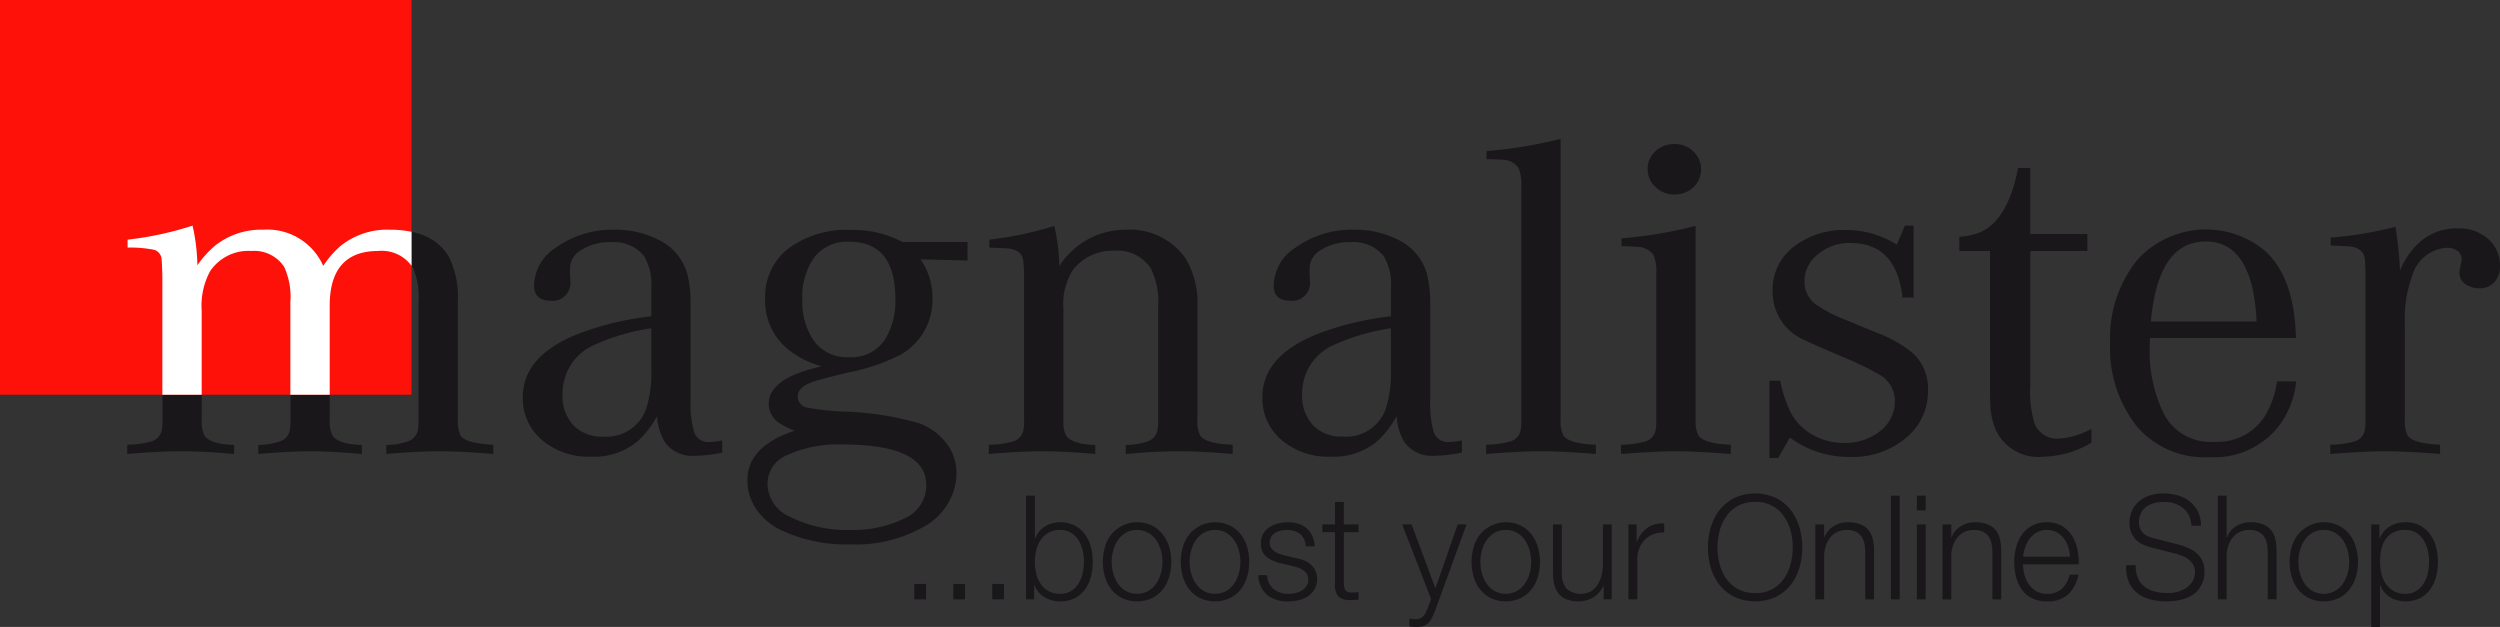 <svg xmlns="http://www.w3.org/2000/svg" xmlns:xlink="http://www.w3.org/1999/xlink" width="164.159" height="41.167" viewBox="0 0 164.159 41.167"><rect x="0" y="0" width="164.159" height="41.167" fill="#333333" stroke="none"/><defs><style>.a{fill:none;}.b{clip-path:url(#a);}.c{fill:#19171a;}.d{fill:#fe1109;}.e{fill:#fff;}</style><clipPath id="a"><rect class="a" x="0.001" width="164.157" height="41.167"/></clipPath></defs><title>magnalister_logo</title><g class="b"><g class="b"><path class="c" d="M8.382,16.257v-.52a21.821,21.821,0,0,0,4.267-.92,12.744,12.744,0,0,1,.314,2.597,6.844,6.844,0,0,1,1.213-1.32,4.861,4.861,0,0,1,3.117-1.009,4.008,4.008,0,0,1,3.935,2.374,6.501,6.501,0,0,1,1.134-1.306,4.886,4.886,0,0,1,3.275-1.069q2.801,0,3.857,1.811a6.042,6.042,0,0,1,.567,2.968v7.704a2.066,2.066,0,0,0,.189,1.04q.362.52,2.141.594v.608q-2.109-.178-3.526-.178-1.432,0-3.495.178V29.216a4.09,4.09,0,0,0,1.464-.253.988.988,0,0,0,.599-.684,3.16,3.16,0,0,0,.048-.667v-7.808a4.776,4.776,0,0,0-.378-2.256A2.392,2.392,0,0,0,24.85,16.48q-3.196,0-3.196,3.592v7.541a1.999,1.999,0,0,0,.173.98q.378.579,1.936.624v.593q-2.062-.178-3.4-.178-1.322,0-3.401.178V29.216a4.193,4.193,0,0,0,1.465-.253.945.945,0,0,0,.598-.684,3.087,3.087,0,0,0,.048-.667V19.849a4.753,4.753,0,0,0-.41-2.33,2.36,2.36,0,0,0-2.156-1.039,3.017,3.017,0,0,0-2.708,1.336,4.76,4.76,0,0,0-.551,2.582v7.214a1.999,1.999,0,0,0,.173.98q.378.579,1.952.624v.593q-2.061-.178-3.494-.178-1.417,0-3.526.178v-.608a5.859,5.859,0,0,0,1.606-.223.965.965,0,0,0,.661-.712,3.382,3.382,0,0,0,.048-.698v-9.41q-.016-.787-.048-1.084a.693.693,0,0,0-.488-.668,7.92,7.92,0,0,0-1.748-.148"/><path class="c" d="M43.143,27.33a6.516,6.516,0,0,1-1.244,1.618,4.461,4.461,0,0,1-3.085,1.039,4.745,4.745,0,0,1-3.18-1.054,3.572,3.572,0,0,1-1.306-2.85q0-2.73,3.667-4.171a19.498,19.498,0,0,1,4.77-1.143V18.958a3.652,3.652,0,0,0-.488-2.166,2.579,2.579,0,0,0-2.172-.891,3.487,3.487,0,0,0-2.126.638,1.381,1.381,0,0,0-.551,1.143v.267c.011.178.016.327.016.446a1.174,1.174,0,0,1-1.306,1.351q-1.07,0-1.07-1.025a3.026,3.026,0,0,1,1.416-2.448,6.332,6.332,0,0,1,3.873-1.188,6.178,6.178,0,0,1,2.833.638,3.564,3.564,0,0,1,1.953,2.301,8.425,8.425,0,0,1,.204,2.078v6.205a6.543,6.543,0,0,0,.236,2.078.975.975,0,0,0,1.024.638,4.436,4.436,0,0,0,.819-.104v.802a10.006,10.006,0,0,1-1.81.207,2.195,2.195,0,0,1-1.984-.935,3.753,3.753,0,0,1-.488-1.663m-.378-5.774a14.059,14.059,0,0,0-3.621,1.039,3.472,3.472,0,0,0-2.204,3.31A2.762,2.762,0,0,0,37.696,27.97a2.586,2.586,0,0,0,1.92.698,2.75,2.75,0,0,0,2.803-1.797,7.718,7.718,0,0,0,.346-2.671Z"/><path class="c" d="M59.247,15.886H63.53v1.218L60.444,17.03a4.379,4.379,0,0,1,.786,2.538,4.146,4.146,0,0,1-2.094,3.725,13.271,13.271,0,0,1-3.463,1.173q-1.385.326-2.204.579-1.085.341-1.086.994a.731.731,0,0,0,.63.728,15.446,15.446,0,0,0,2.282.252,20.217,20.217,0,0,1,5.007.758,3.925,3.925,0,0,1,2.015,1.573,3.157,3.157,0,0,1,.488,1.722,3.824,3.824,0,0,1-.503,1.885,4.123,4.123,0,0,1-1.37,1.47,9.069,9.069,0,0,1-5.117,1.321,9.986,9.986,0,0,1-4.613-.98,4.037,4.037,0,0,1-1.567-1.373,3.331,3.331,0,0,1-.558-1.863q0-2.226,3.102-3.251a4.813,4.813,0,0,1-1.008-.503,1.511,1.511,0,0,1-.693-1.262q0-1.692,3.48-2.464a6.032,6.032,0,0,1-2.078-1.01,4.089,4.089,0,0,1-1.638-3.37,4.051,4.051,0,0,1,1.465-3.31A6.433,6.433,0,0,1,55.926,15.1a6.844,6.844,0,0,1,3.321.786m-3.935,13.3a8.063,8.063,0,0,0-3.653.712,2.014,2.014,0,0,0-1.26,1.87,2.39,2.39,0,0,0,1.448,2.152,8.242,8.242,0,0,0,3.936.876,7.602,7.602,0,0,0,3.731-.817,2.338,2.338,0,0,0,1.306-2.137q0-2.658-5.509-2.656m.44-13.315A2.732,2.732,0,0,0,53.47,16.895a4.472,4.472,0,0,0-.786,2.791,4.476,4.476,0,0,0,.677,2.568,2.666,2.666,0,0,0,2.393,1.202,2.628,2.628,0,0,0,2.361-1.173,4.778,4.778,0,0,0,.677-2.656q0-3.756-3.038-3.756"/><path class="c" d="M64.962,16.257v-.52a22.662,22.662,0,0,0,4.267-.905,12.933,12.933,0,0,1,.33,2.642A5.152,5.152,0,0,1,73.92,15.085a4.465,4.465,0,0,1,3.92,1.87,5.733,5.733,0,0,1,.787,3.31v7.303a2.014,2.014,0,0,0,.189,1.04q.378.534,2.126.594v.608q-2.11-.178-3.542-.178-1.433,0-3.48.178V29.216a4.392,4.392,0,0,0,1.496-.253.981.981,0,0,0,.582-.684,3.087,3.087,0,0,0,.048-.667V20.161a4.892,4.892,0,0,0-.488-2.553A2.598,2.598,0,0,0,73.18,16.465a3.288,3.288,0,0,0-2.708,1.232,4.164,4.164,0,0,0-.645,2.583v7.333a1.999,1.999,0,0,0,.173.98q.393.579,1.921.624v.593q-2.062-.178-3.479-.178-1.402,0-3.511.178v-.608a6.069,6.069,0,0,0,1.621-.223.962.962,0,0,0,.645-.712,3.382,3.382,0,0,0,.048-.698v-9.41a9.204,9.204,0,0,0-.063-1.084q-.095-.652-.945-.757-.394-.029-1.275-.059"/><path class="c" d="M91.708,27.33a6.534,6.534,0,0,1-1.242,1.618,4.464,4.464,0,0,1-3.086,1.039,4.744,4.744,0,0,1-3.18-1.054,3.572,3.572,0,0,1-1.306-2.85q0-2.73,3.668-4.171a19.474,19.474,0,0,1,4.77-1.143V18.958a3.652,3.652,0,0,0-.488-2.166,2.578,2.578,0,0,0-2.172-.891,3.489,3.489,0,0,0-2.126.638,1.381,1.381,0,0,0-.551,1.143v.267c.011.178.016.327.016.446a1.175,1.175,0,0,1-1.307,1.351q-1.071,0-1.07-1.025A3.024,3.024,0,0,1,85.05,16.272a6.33,6.33,0,0,1,3.873-1.188,6.178,6.178,0,0,1,2.833.638,3.564,3.564,0,0,1,1.953,2.301,8.419,8.419,0,0,1,.205,2.078v6.205a6.548,6.548,0,0,0,.235,2.078.975.975,0,0,0,1.024.638,4.45,4.45,0,0,0,.819-.104v.802a10.028,10.028,0,0,1-1.812.207,2.197,2.197,0,0,1-1.984-.935,3.774,3.774,0,0,1-.488-1.663m-.377-5.774a14.075,14.075,0,0,0-3.622,1.039,3.473,3.473,0,0,0-2.204,3.31,2.762,2.762,0,0,0,.756,2.064,2.586,2.586,0,0,0,1.921.698A2.748,2.748,0,0,0,90.985,26.87a7.718,7.718,0,0,0,.346-2.671Z"/><path class="c" d="M102.477,9.117v18.45a2.057,2.057,0,0,0,.189,1.04q.393.534,2.126.594v.608q-2.299-.178-3.605-.178t-3.605.178v-.608a6.03,6.03,0,0,0,1.621-.224.961.961,0,0,0,.645-.712,3.448,3.448,0,0,0,.047-.698V12.235a2.748,2.748,0,0,0-.189-1.217,1.348,1.348,0,0,0-1.086-.535c-.274-.019-.609-.03-1.008-.03V9.919a29.324,29.324,0,0,0,4.865-.801"/><path class="c" d="M111.34,14.832V27.568a2.055,2.055,0,0,0,.189,1.04q.393.534,2.126.594v.608q-2.3-.178-3.605-.178-1.308,0-3.605.178v-.608a6.079,6.079,0,0,0,1.621-.223.965.965,0,0,0,.645-.713,3.448,3.448,0,0,0,.047-.698v-9.619a2.746,2.746,0,0,0-.189-1.216,1.313,1.313,0,0,0-1.086-.52,9.086,9.086,0,0,0-1.008-.045v-.519a28.701,28.701,0,0,0,4.864-.816m-1.37-5.374a1.708,1.708,0,0,1,1.213.475,1.617,1.617,0,0,1,.089,2.285q-.036.039-.074.075a1.745,1.745,0,0,1-1.244.475,1.712,1.712,0,0,1-1.242-.49,1.508,1.508,0,0,1-.52-1.157,1.568,1.568,0,0,1,.504-1.188,1.822,1.822,0,0,1,1.275-.475"/><path class="c" d="M116.189,30.076V25h.709a8.034,8.034,0,0,0,.709,2.123,3.558,3.558,0,0,0,1.425,1.432,4.112,4.112,0,0,0,2.054.528,3.618,3.618,0,0,0,2.456-.847,2.442,2.442,0,0,0,.882-1.885,2,2,0,0,0-1.039-1.767,20.607,20.607,0,0,0-2.409-1.157q-1.936-.831-2.393-1.054a3.451,3.451,0,0,1-2.188-3.222,3.549,3.549,0,0,1,1.354-2.924A5.433,5.433,0,0,1,121.242,15.1a6.235,6.235,0,0,1,3.307.964l.535-1.246h.568v4.72h-.725q-.409-3.577-3.385-3.577a3.194,3.194,0,0,0-2.283.832,2.211,2.211,0,0,0-.771,1.677,1.879,1.879,0,0,0,.677,1.47,8.806,8.806,0,0,0,2.047,1.069q.346.148,2.078.861a7.958,7.958,0,0,1,2.33,1.337,3.129,3.129,0,0,1,.977,2.434,3.929,3.929,0,0,1-1.324,3.013,5.463,5.463,0,0,1-3.857,1.35,6.485,6.485,0,0,1-3.888-1.275l-.771,1.35Z"/><path class="c" d="M137.332,28.161v.906a6.407,6.407,0,0,1-3.134.921,3.097,3.097,0,0,1-3.132-1.722,4.74,4.74,0,0,1-.378-1.737q-.015-.267-.016-1.543V16.48h-2.015v-.935a4.346,4.346,0,0,0,1.416-.312q1.796-.847,2.44-4.201h.804v4.334h3.746V16.48h-3.746v8.846a7.176,7.176,0,0,0,.283,2.494,1.587,1.587,0,0,0,1.622.979,5.154,5.154,0,0,0,2.109-.638"/><path class="c" d="M149.516,25.045h1.26a5.843,5.843,0,0,1-1.181,2.983,5.371,5.371,0,0,1-4.519,1.989,5.842,5.842,0,0,1-4.739-1.989,8.287,8.287,0,0,1-1.779-5.507,8.16,8.16,0,0,1,1.779-5.448,6.083,6.083,0,0,1,8.297-.683q2.031,1.738,2.126,5.805h-9.588c-.011.277-.016.49-.016.638a9.279,9.279,0,0,0,.944,4.364,3.443,3.443,0,0,0,3.322,1.811,3.662,3.662,0,0,0,3.432-1.915,5.987,5.987,0,0,0,.661-2.048m-1.338-3.934q-.251-5.255-3.337-5.255-3.134,0-3.605,5.255Z"/><path class="c" d="M153.043,16.123v-.52a24.538,24.538,0,0,0,4.25-.712,24.355,24.355,0,0,1,.299,2.865,5.387,5.387,0,0,1,.992-1.559,3.664,3.664,0,0,1,2.771-1.202,2.873,2.873,0,0,1,2.126.786,2.322,2.322,0,0,1,.677,1.677,1.52,1.52,0,0,1-.33,1.024,1.256,1.256,0,0,1-1.008.447,1.533,1.533,0,0,1-.945-.283.869.869,0,0,1-.377-.727,4.102,4.102,0,0,1,.11-.653,1.107,1.107,0,0,0,.031-.253.648.648,0,0,0-.267-.535,1.118,1.118,0,0,0-.678-.208,2.513,2.513,0,0,0-2.298,1.841,8.076,8.076,0,0,0-.488,3.087v6.368a2.059,2.059,0,0,0,.189,1.04q.362.519,2.126.593V29.81q-2.219-.179-3.605-.178t-3.605.178v-.609a6.037,6.037,0,0,0,1.621-.223.962.962,0,0,0,.645-.712,3.435,3.435,0,0,0,.048-.698V18.113q-.016-.862-.048-1.143-.095-.669-.96-.787c-.284-.02-.708-.04-1.275-.059"/><rect class="d" width="27.022" height="25.919"/><path class="e" d="M22.358,16.152a6.507,6.507,0,0,0-1.133,1.306,4.009,4.009,0,0,0-3.936-2.375,4.867,4.867,0,0,0-3.117,1.009A6.827,6.827,0,0,0,12.96,17.414a12.744,12.744,0,0,0-.315-2.598,21.844,21.844,0,0,1-4.267.921v.52a7.949,7.949,0,0,1,1.748.147.694.694,0,0,1,.488.669q.03.297.047,1.083v7.763h2.582V20.398a4.762,4.762,0,0,1,.55-2.582,3.018,3.018,0,0,1,2.708-1.336,2.362,2.362,0,0,1,2.157,1.039,4.766,4.766,0,0,1,.409,2.331v6.07H21.65V20.071q0-3.592,3.196-3.592a2.422,2.422,0,0,1,2.177.976V15.222a6.664,6.664,0,0,0-1.39-.138,4.887,4.887,0,0,0-3.275,1.069"/><rect class="c" x="60.036" y="38.344" width="0.773" height="1.011"/><rect class="c" x="62.595" y="38.344" width="0.773" height="1.011"/><rect class="c" x="65.154" y="38.344" width="0.773" height="1.011"/><path class="c" d="M67.954,32.548V35.37h.018a1.429,1.429,0,0,1,.263-.468,1.693,1.693,0,0,1,.391-.339,1.674,1.674,0,0,1,.479-.204,2.051,2.051,0,0,1,.515-.067,2.012,2.012,0,0,1,.944.21,1.957,1.957,0,0,1,.667.568,2.449,2.449,0,0,1,.396.829,3.922,3.922,0,0,1,0,1.992,2.442,2.442,0,0,1-.396.829,1.902,1.902,0,0,1-.667.563,2.04,2.04,0,0,1-.944.205,1.95,1.95,0,0,1-1.035-.277,1.569,1.569,0,0,1-.659-.79h-.019v.934h-.534V32.548Zm3.134,3.59a2.147,2.147,0,0,0-.276-.672,1.552,1.552,0,0,0-.484-.482,1.299,1.299,0,0,0-.709-.186,1.516,1.516,0,0,0-.778.186,1.558,1.558,0,0,0-.515.482,2.023,2.023,0,0,0-.285.672,3.331,3.331,0,0,0,0,1.515,2.014,2.014,0,0,0,.285.673,1.558,1.558,0,0,0,.515.482,1.516,1.516,0,0,0,.778.185,1.299,1.299,0,0,0,.709-.185,1.552,1.552,0,0,0,.484-.482,2.137,2.137,0,0,0,.276-.673,3.331,3.331,0,0,0,0-1.515"/><path class="c" d="M75.626,34.502a2.111,2.111,0,0,1,.705.562,2.47,2.47,0,0,1,.433.825,3.508,3.508,0,0,1,0,2.012,2.463,2.463,0,0,1-.433.825,2.051,2.051,0,0,1-.705.557,2.359,2.359,0,0,1-1.924,0,2.058,2.058,0,0,1-.705-.557,2.463,2.463,0,0,1-.433-.825,3.508,3.508,0,0,1,0-2.012,2.47,2.47,0,0,1,.433-.825,2.222,2.222,0,0,1,2.628-.562m-1.689.476a1.618,1.618,0,0,0-.52.476,2.214,2.214,0,0,0-.313.673,2.83,2.83,0,0,0,0,1.535,2.205,2.205,0,0,0,.313.673,1.601,1.601,0,0,0,.52.476,1.553,1.553,0,0,0,1.454,0,1.611,1.611,0,0,0,.521-.476,2.222,2.222,0,0,0,.313-.673,2.83,2.83,0,0,0,0-1.535,2.231,2.231,0,0,0-.313-.673,1.629,1.629,0,0,0-.521-.476,1.553,1.553,0,0,0-1.454,0"/><path class="c" d="M80.744,34.502a2.103,2.103,0,0,1,.705.562,2.455,2.455,0,0,1,.432.825,3.49,3.49,0,0,1,0,2.012,2.448,2.448,0,0,1-.432.825,2.044,2.044,0,0,1-.705.557,2.359,2.359,0,0,1-1.924,0,2.058,2.058,0,0,1-.705-.557,2.463,2.463,0,0,1-.433-.825,3.508,3.508,0,0,1,0-2.012,2.47,2.47,0,0,1,.433-.825,2.222,2.222,0,0,1,2.628-.562m-1.689.476a1.618,1.618,0,0,0-.52.476,2.214,2.214,0,0,0-.313.673,2.83,2.83,0,0,0,0,1.535,2.205,2.205,0,0,0,.313.673,1.601,1.601,0,0,0,.52.476,1.553,1.553,0,0,0,1.454,0,1.619,1.619,0,0,0,.521-.476,2.222,2.222,0,0,0,.313-.673,2.83,2.83,0,0,0,0-1.535,2.231,2.231,0,0,0-.313-.673,1.637,1.637,0,0,0-.521-.476,1.553,1.553,0,0,0-1.454,0"/><path class="c" d="M85.628,35.394a.961.961,0,0,0-.271-.339,1.118,1.118,0,0,0-.391-.195,1.728,1.728,0,0,0-.469-.062,1.88,1.88,0,0,0-.391.043,1.2,1.2,0,0,0-.364.143.789.789,0,0,0-.267.263.736.736,0,0,0-.102.4.578.578,0,0,0,.097.338.865.865,0,0,0,.245.234,1.524,1.524,0,0,0,.322.158c.116.041.224.074.323.1l.772.181a2.146,2.146,0,0,1,.493.139,1.586,1.586,0,0,1,.433.263,1.264,1.264,0,0,1,.308.4,1.235,1.235,0,0,1,.12.563,1.269,1.269,0,0,1-.175.681,1.445,1.445,0,0,1-.446.458,1.858,1.858,0,0,1-.612.253,3.04,3.04,0,0,1-.673.076,2.13,2.13,0,0,1-1.358-.409,1.77,1.77,0,0,1-.594-1.317h.581a1.198,1.198,0,0,0,.427.921,1.52,1.52,0,0,0,.971.31,2.109,2.109,0,0,0,.438-.048,1.385,1.385,0,0,0,.419-.161,1.034,1.034,0,0,0,.317-.291.734.734,0,0,0,.124-.434.712.712,0,0,0-.087-.368.762.762,0,0,0-.235-.247,1.447,1.447,0,0,0-.335-.167,3.968,3.968,0,0,0-.382-.115l-.747-.172a4.117,4.117,0,0,1-.524-.177,1.665,1.665,0,0,1-.419-.248,1.024,1.024,0,0,1-.281-.362,1.234,1.234,0,0,1-.101-.53,1.221,1.221,0,0,1,.161-.638,1.295,1.295,0,0,1,.419-.429,1.902,1.902,0,0,1,.576-.238,2.668,2.668,0,0,1,.631-.077,2.246,2.246,0,0,1,.668.096,1.499,1.499,0,0,1,.542.295,1.451,1.451,0,0,1,.373.496,1.837,1.837,0,0,1,.156.695h-.579a1.175,1.175,0,0,0-.112-.481"/><path class="c" d="M89.209,34.435V34.94h-.967v3.318a1.11,1.11,0,0,0,.078.462c.052.112.183.174.391.185a4.263,4.263,0,0,0,.497-.028v.506c-.086,0-.172.003-.258.009s-.172.01-.257.01a1.124,1.124,0,0,1-.811-.234,1.21,1.21,0,0,1-.221-.863V34.94h-.829v-.505h.829V32.957h.58v1.478Z"/><path class="c" d="M92.689,34.435,94.254,38.63l1.464-4.195h.58l-2.062,5.664c-.086.209-.165.383-.238.52a1.188,1.188,0,0,1-.245.324.801.801,0,0,1-.313.172,1.652,1.652,0,0,1-.456.053c-.116-.007-.207-.012-.271-.015a.522.522,0,0,1-.17-.034v-.505c.067.013.133.024.197.034a1.377,1.377,0,0,0,.198.014.766.766,0,0,0,.318-.057.665.665,0,0,0,.216-.158.907.907,0,0,0,.157-.243c.043-.096.089-.2.138-.315l.203-.553-1.897-4.901Z"/><path class="c" d="M99.837,34.502a2.108,2.108,0,0,1,.704.562,2.47,2.47,0,0,1,.433.825,3.508,3.508,0,0,1,0,2.012,2.463,2.463,0,0,1-.433.825,2.048,2.048,0,0,1-.704.557,2.361,2.361,0,0,1-1.925,0,2.048,2.048,0,0,1-.704-.557,2.463,2.463,0,0,1-.433-.825,3.508,3.508,0,0,1,0-2.012,2.47,2.47,0,0,1,.433-.825,2.222,2.222,0,0,1,2.628-.562m-1.689.476a1.621,1.621,0,0,0-.521.476,2.194,2.194,0,0,0-.313.673,2.83,2.83,0,0,0,0,1.535,2.186,2.186,0,0,0,.313.673,1.603,1.603,0,0,0,.521.476,1.551,1.551,0,0,0,1.454,0,1.611,1.611,0,0,0,.521-.476,2.205,2.205,0,0,0,.313-.673,2.851,2.851,0,0,0,0-1.535,2.214,2.214,0,0,0-.313-.673,1.629,1.629,0,0,0-.521-.476,1.551,1.551,0,0,0-1.454,0"/><path class="c" d="M105.3,39.355v-.887h-.018a1.69,1.69,0,0,1-.668.758,1.853,1.853,0,0,1-.971.262,2.041,2.041,0,0,1-.768-.129,1.277,1.277,0,0,1-.516-.367,1.524,1.524,0,0,1-.291-.582,3.054,3.054,0,0,1-.091-.782V34.435h.579v3.204a1.641,1.641,0,0,0,.299,1.01,1.456,1.456,0,0,0,1.617.176,1.386,1.386,0,0,0,.441-.444,2.042,2.042,0,0,0,.258-.634,3.217,3.217,0,0,0,.083-.73v-2.584h.581v4.92Z"/><path class="c" d="M107.464,34.435v1.154h.018a1.89,1.89,0,0,1,.686-.924,1.748,1.748,0,0,1,1.11-.295v.601a1.691,1.691,0,0,0-.719.109,1.612,1.612,0,0,0-.557.367,1.657,1.657,0,0,0-.363.567,1.946,1.946,0,0,0-.129.72V39.355H106.93v-4.92Z"/><path class="c" d="M112.343,34.607a3.392,3.392,0,0,1,.58-1.13,2.814,2.814,0,0,1,.971-.782,3.305,3.305,0,0,1,2.711,0,2.819,2.819,0,0,1,.967.782,3.392,3.392,0,0,1,.58,1.13,4.77,4.77,0,0,1,0,2.688,3.339,3.339,0,0,1-.58,1.126,2.841,2.841,0,0,1-.967.776,3.305,3.305,0,0,1-2.711,0,2.836,2.836,0,0,1-.971-.776,3.339,3.339,0,0,1-.58-1.126,4.77,4.77,0,0,1,0-2.688m.575,2.436a2.972,2.972,0,0,0,.442.963,2.227,2.227,0,0,0,.769.681,2.297,2.297,0,0,0,1.123.257,2.185,2.185,0,0,0,1.883-.939,2.973,2.973,0,0,0,.442-.963,4.27,4.27,0,0,0,0-2.189,2.974,2.974,0,0,0-.442-.957,2.183,2.183,0,0,0-1.883-.939,2.306,2.306,0,0,0-1.123.257,2.237,2.237,0,0,0-.769.682,2.974,2.974,0,0,0-.442.957,4.269,4.269,0,0,0,0,2.189"/><path class="c" d="M119.78,34.435v.849h.019a1.431,1.431,0,0,1,.589-.72,1.69,1.69,0,0,1,.93-.272,2.276,2.276,0,0,1,.833.134,1.316,1.316,0,0,1,.538.377,1.439,1.439,0,0,1,.286.596,3.471,3.471,0,0,1,.083.792v3.166h-.58v-3.07a2.902,2.902,0,0,0-.055-.586,1.262,1.262,0,0,0-.193-.472.959.959,0,0,0-.373-.316,1.34,1.34,0,0,0-.585-.114,1.438,1.438,0,0,0-.622.129,1.353,1.353,0,0,0-.46.353,1.623,1.623,0,0,0-.295.534,2.255,2.255,0,0,0-.115.672v2.87h-.579v-4.92Z"/><rect class="c" x="124.162" y="32.548" width="0.58" height="6.807"/><path class="c" d="M126.446,33.511h-.58V32.548h.58Zm0,5.845h-.58v-4.92h.58Z"/><path class="c" d="M128.129,34.435v.849h.019a1.431,1.431,0,0,1,.589-.72,1.69,1.69,0,0,1,.93-.272,2.276,2.276,0,0,1,.833.134,1.316,1.316,0,0,1,.538.377,1.439,1.439,0,0,1,.286.596,3.471,3.471,0,0,1,.083.792v3.166h-.58v-3.07a2.903,2.903,0,0,0-.055-.586,1.262,1.262,0,0,0-.193-.472.959.959,0,0,0-.373-.316,1.34,1.34,0,0,0-.585-.114,1.438,1.438,0,0,0-.622.129,1.353,1.353,0,0,0-.46.353,1.623,1.623,0,0,0-.295.534,2.255,2.255,0,0,0-.115.672v2.87H127.55v-4.92Z"/><path class="c" d="M132.93,37.729a1.903,1.903,0,0,0,.281.624,1.611,1.611,0,0,0,.488.458,1.325,1.325,0,0,0,.709.182,1.377,1.377,0,0,0,.994-.344,1.812,1.812,0,0,0,.497-.915h.58a2.419,2.419,0,0,1-.677,1.296,1.971,1.971,0,0,1-1.395.458,2.148,2.148,0,0,1-.971-.204,1.801,1.801,0,0,1-.668-.563,2.517,2.517,0,0,1-.382-.829,3.945,3.945,0,0,1-.124-.996,3.732,3.732,0,0,1,.124-.953,2.646,2.646,0,0,1,.382-.835,1.95,1.95,0,0,1,.668-.591,1.998,1.998,0,0,1,.971-.225,1.9,1.9,0,0,1,.976.238,1.976,1.976,0,0,1,.659.625,2.634,2.634,0,0,1,.362.886,4.037,4.037,0,0,1,.093,1.016h-3.655a2.743,2.743,0,0,0,.087.672m2.872-1.836a1.833,1.833,0,0,0-.299-.557,1.498,1.498,0,0,0-.469-.391,1.309,1.309,0,0,0-.626-.147,1.329,1.329,0,0,0-.635.147,1.498,1.498,0,0,0-.469.391,1.941,1.941,0,0,0-.309.563,2.84,2.84,0,0,0-.152.653h3.074a2.213,2.213,0,0,0-.115-.659"/><path class="c" d="M140.401,37.992a1.432,1.432,0,0,0,.456.563,1.861,1.861,0,0,0,.686.299,3.721,3.721,0,0,0,.847.091,2.322,2.322,0,0,0,.56-.076,1.915,1.915,0,0,0,.567-.243,1.472,1.472,0,0,0,.438-.429,1.119,1.119,0,0,0,.174-.634.959.959,0,0,0-.124-.496,1.159,1.159,0,0,0-.322-.352,1.854,1.854,0,0,0-.438-.233,3.944,3.944,0,0,0-.469-.148l-1.464-.372a4.35,4.35,0,0,1-.557-.191,1.58,1.58,0,0,1-.474-.305,1.444,1.444,0,0,1-.327-.468,1.635,1.635,0,0,1-.124-.677,2.248,2.248,0,0,1,.091-.582,1.636,1.636,0,0,1,.345-.63,2.009,2.009,0,0,1,.695-.5,2.692,2.692,0,0,1,1.133-.206,3.2,3.2,0,0,1,.929.134,2.245,2.245,0,0,1,.773.401,1.96,1.96,0,0,1,.529.662,2.029,2.029,0,0,1,.198.921h-.626a1.627,1.627,0,0,0-.17-.682,1.51,1.51,0,0,0-.396-.486,1.723,1.723,0,0,0-.562-.296,2.218,2.218,0,0,0-.666-.1,2.629,2.629,0,0,0-.622.072,1.511,1.511,0,0,0-.525.228,1.167,1.167,0,0,0-.364.415,1.34,1.34,0,0,0-.138.638,1.005,1.005,0,0,0,.079.415.863.863,0,0,0,.216.3,1.136,1.136,0,0,0,.317.2,2.34,2.34,0,0,0,.383.124l1.601.41a4.549,4.549,0,0,1,.659.233,2.17,2.17,0,0,1,.543.344,1.45,1.45,0,0,1,.368.5,1.729,1.729,0,0,1,.134.716,2.829,2.829,0,0,1-.023.305,1.592,1.592,0,0,1-.111.405,2.027,2.027,0,0,1-.248.433,1.578,1.578,0,0,1-.443.396,2.514,2.514,0,0,1-.695.285,3.925,3.925,0,0,1-.995.11,4.016,4.016,0,0,1-1.077-.138,2.284,2.284,0,0,1-.847-.425,1.852,1.852,0,0,1-.539-.734,2.495,2.495,0,0,1-.161-1.077h.627a1.972,1.972,0,0,0,.156.877"/><path class="c" d="M146.21,32.547v2.737h.019a1.431,1.431,0,0,1,.589-.72,1.684,1.684,0,0,1,.93-.272,2.276,2.276,0,0,1,.833.134,1.309,1.309,0,0,1,.538.377,1.434,1.434,0,0,1,.286.596,3.471,3.471,0,0,1,.083.792v3.165h-.58v-3.07a2.892,2.892,0,0,0-.055-.586,1.257,1.257,0,0,0-.193-.472.959.959,0,0,0-.373-.316,1.34,1.34,0,0,0-.585-.114,1.427,1.427,0,0,0-.622.129,1.343,1.343,0,0,0-.46.353,1.627,1.627,0,0,0-.295.533,2.264,2.264,0,0,0-.115.673v2.869h-.58V32.547Z"/><path class="c" d="M153.551,34.502a2.108,2.108,0,0,1,.704.562,2.47,2.47,0,0,1,.433.825,3.508,3.508,0,0,1,0,2.012,2.463,2.463,0,0,1-.433.825,2.048,2.048,0,0,1-.704.557,2.361,2.361,0,0,1-1.925,0,2.048,2.048,0,0,1-.704-.557,2.463,2.463,0,0,1-.433-.825,3.508,3.508,0,0,1,0-2.012,2.47,2.47,0,0,1,.433-.825,2.222,2.222,0,0,1,2.628-.562m-1.689.476a1.621,1.621,0,0,0-.521.476,2.194,2.194,0,0,0-.313.673,2.831,2.831,0,0,0,0,1.535,2.186,2.186,0,0,0,.313.673,1.603,1.603,0,0,0,.521.476,1.551,1.551,0,0,0,1.454,0,1.611,1.611,0,0,0,.521-.476,2.205,2.205,0,0,0,.313-.673,2.851,2.851,0,0,0,0-1.535,2.214,2.214,0,0,0-.313-.673,1.629,1.629,0,0,0-.521-.476,1.551,1.551,0,0,0-1.454,0"/><path class="c" d="M156.235,34.435V35.37h.018a1.59,1.59,0,0,1,.659-.797,1.936,1.936,0,0,1,1.035-.281,2.012,2.012,0,0,1,.944.21,1.959,1.959,0,0,1,.668.568,2.448,2.448,0,0,1,.395.829,3.922,3.922,0,0,1,0,1.992,2.441,2.441,0,0,1-.395.829,1.904,1.904,0,0,1-.668.563,2.187,2.187,0,0,1-1.459.139,1.808,1.808,0,0,1-.479-.2,1.57,1.57,0,0,1-.391-.334,1.422,1.422,0,0,1-.262-.466h-.019V41.167h-.58V34.435Zm3.18,1.702a2.111,2.111,0,0,0-.276-.672,1.549,1.549,0,0,0-.483-.482,1.302,1.302,0,0,0-.709-.186,1.676,1.676,0,0,0-.8.172,1.396,1.396,0,0,0-.515.458,1.84,1.84,0,0,0-.272.667,4.026,4.026,0,0,0-.078.801,3.361,3.361,0,0,0,.087.757,2.014,2.014,0,0,0,.285.673,1.561,1.561,0,0,0,.516.482,1.516,1.516,0,0,0,.777.185,1.301,1.301,0,0,0,.709-.185,1.549,1.549,0,0,0,.483-.482,2.101,2.101,0,0,0,.276-.673,3.331,3.331,0,0,0,0-1.515"/></g></g></svg>